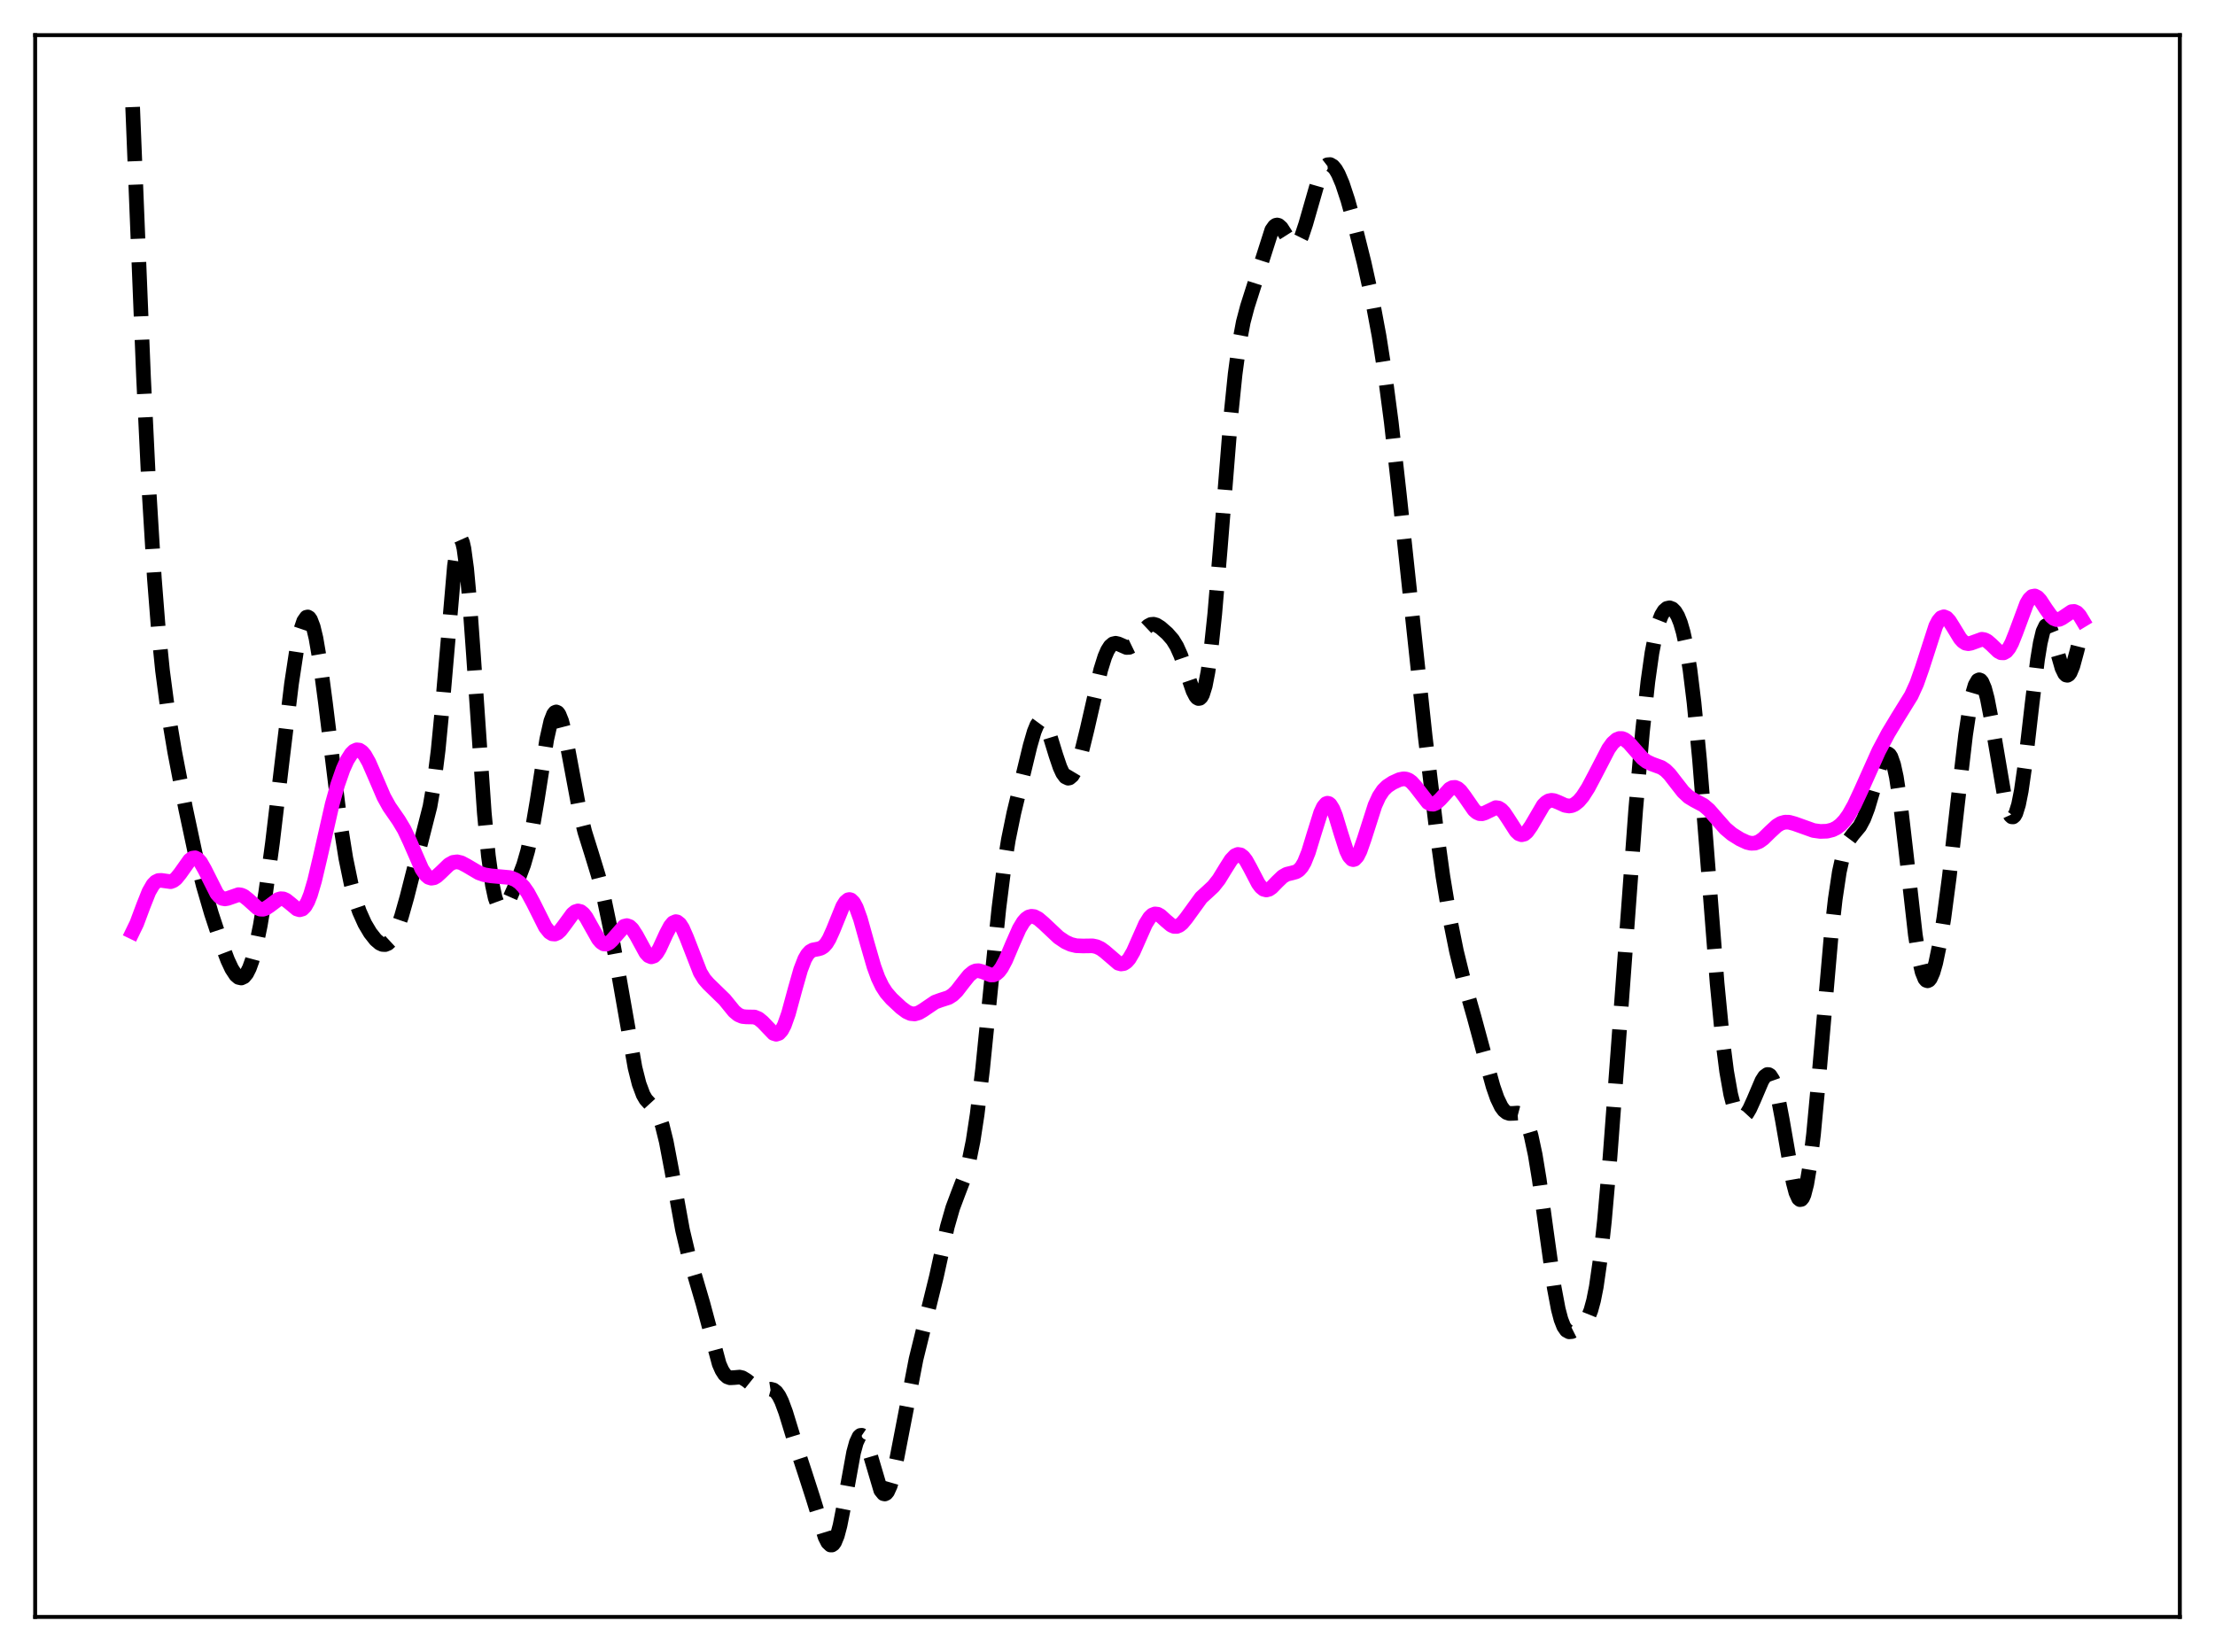 <?xml version="1.0" encoding="utf-8" standalone="no"?>
<!DOCTYPE svg PUBLIC "-//W3C//DTD SVG 1.1//EN"
  "http://www.w3.org/Graphics/SVG/1.1/DTD/svg11.dtd">
<svg xmlns:xlink="http://www.w3.org/1999/xlink" width="453.6pt" height="338.4pt" viewBox="0 0 453.6 338.4" xmlns="http://www.w3.org/2000/svg" version="1.1">
 <defs>
  <style type="text/css">*{stroke-linejoin: round; stroke-linecap: butt}</style>
 </defs>
 <g id="figure_1">
  <g id="patch_1">
   <path d="M 0 338.4 
L 453.6 338.4 
L 453.6 0 
L 0 0 
z
" style="fill: #ffffff"/>
  </g>
  <g id="axes_1">
   <g id="patch_2">
    <path d="M 7.2 331.2 
L 446.4 331.2 
L 446.4 7.2 
L 7.2 7.2 
z
" style="fill: #ffffff"/>
   </g>
   <g id="matplotlib.axis_1"/>
   <g id="matplotlib.axis_2"/>
   <g id="line2d_1">
    <path d="M 27.164 21.927 
L 29.388 77.152 
L 30.5 100.164 
L 31.612 118.471 
L 32.446 129.068 
L 33.281 137.358 
L 34.393 145.793 
L 35.783 154.038 
L 38.007 165.591 
L 39.954 174.712 
L 41.622 181.391 
L 43.29 187.11 
L 45.237 193.008 
L 46.627 196.678 
L 47.461 198.457 
L 48.295 199.725 
L 48.851 200.202 
L 49.407 200.329 
L 49.963 200.068 
L 50.519 199.393 
L 51.076 198.286 
L 51.632 196.742 
L 52.466 193.614 
L 53.3 189.556 
L 54.412 182.82 
L 55.802 172.602 
L 57.749 156.157 
L 59.695 140.063 
L 60.807 132.747 
L 61.641 128.862 
L 62.197 127.223 
L 62.753 126.434 
L 63.031 126.373 
L 63.309 126.538 
L 63.588 126.931 
L 64.144 128.385 
L 64.7 130.69 
L 65.534 135.55 
L 66.646 143.952 
L 69.705 168.812 
L 70.817 175.792 
L 71.929 181.188 
L 72.763 184.292 
L 73.597 186.732 
L 74.709 189.211 
L 75.822 191.082 
L 76.934 192.49 
L 77.768 193.2 
L 78.324 193.452 
L 78.88 193.483 
L 79.436 193.255 
L 79.992 192.74 
L 80.548 191.922 
L 81.382 190.128 
L 82.217 187.716 
L 83.329 183.779 
L 88.056 165.194 
L 88.89 160.342 
L 89.724 153.693 
L 90.558 145.032 
L 93.06 115.952 
L 93.616 112.175 
L 93.894 111.051 
L 94.172 110.49 
L 94.451 110.517 
L 94.729 111.142 
L 95.007 112.356 
L 95.563 116.456 
L 96.119 122.493 
L 96.953 134.078 
L 99.177 166.51 
L 100.011 175.289 
L 100.846 181.339 
L 101.402 183.906 
L 101.958 185.426 
L 102.236 185.841 
L 102.514 186.055 
L 102.792 186.091 
L 103.07 185.971 
L 103.626 185.361 
L 104.46 183.845 
L 106.128 180.069 
L 107.241 177.125 
L 108.075 174.233 
L 108.909 170.414 
L 110.021 163.849 
L 111.967 151.434 
L 112.802 147.724 
L 113.358 146.298 
L 113.636 145.941 
L 113.914 145.828 
L 114.192 145.958 
L 114.47 146.324 
L 115.026 147.711 
L 115.582 149.845 
L 116.416 154.013 
L 118.64 165.898 
L 119.753 170.387 
L 121.143 174.826 
L 122.533 179.366 
L 123.645 183.796 
L 125.036 190.445 
L 126.704 199.671 
L 130.04 218.688 
L 130.874 221.999 
L 131.709 224.243 
L 132.265 225.2 
L 133.099 226.113 
L 133.933 226.91 
L 134.489 227.684 
L 135.045 228.832 
L 135.601 230.453 
L 136.435 233.817 
L 137.548 239.683 
L 139.772 251.948 
L 140.884 256.626 
L 142.274 261.28 
L 143.943 266.973 
L 147.279 279.391 
L 147.835 280.656 
L 148.391 281.525 
L 148.947 282.023 
L 149.503 282.22 
L 150.338 282.177 
L 151.45 282.079 
L 152.006 282.208 
L 152.84 282.708 
L 155.342 284.708 
L 155.899 284.821 
L 156.733 284.727 
L 157.845 284.556 
L 158.401 284.704 
L 158.957 285.138 
L 159.513 285.914 
L 160.069 287.04 
L 160.903 289.286 
L 162.85 295.649 
L 164.796 301.568 
L 166.464 306.745 
L 168.967 314.84 
L 169.523 315.945 
L 170.079 316.469 
L 170.357 316.473 
L 170.635 316.287 
L 170.913 315.906 
L 171.469 314.553 
L 172.025 312.456 
L 172.859 308.214 
L 174.806 297.503 
L 175.362 295.471 
L 175.918 294.277 
L 176.196 294.021 
L 176.474 293.993 
L 176.752 294.185 
L 177.308 295.172 
L 177.864 296.805 
L 180.366 305.272 
L 180.923 305.958 
L 181.201 306.018 
L 181.479 305.882 
L 181.757 305.55 
L 182.313 304.319 
L 182.869 302.402 
L 183.703 298.527 
L 187.596 278.386 
L 191.766 261.471 
L 193.991 251.297 
L 195.103 247.41 
L 196.215 244.442 
L 197.605 240.819 
L 198.439 237.83 
L 199.274 233.715 
L 200.108 228.266 
L 201.22 219.007 
L 202.888 202.385 
L 204.556 186.063 
L 205.669 177.219 
L 206.503 171.992 
L 207.615 166.548 
L 210.951 152.767 
L 211.786 149.878 
L 212.342 148.515 
L 212.898 147.759 
L 213.176 147.631 
L 213.454 147.675 
L 213.732 147.886 
L 214.288 148.772 
L 214.844 150.169 
L 216.234 154.698 
L 217.068 157.162 
L 217.625 158.373 
L 218.181 159.133 
L 218.737 159.401 
L 219.015 159.347 
L 219.571 158.874 
L 220.127 157.942 
L 220.683 156.593 
L 221.517 153.901 
L 222.629 149.375 
L 225.41 137.201 
L 226.244 134.535 
L 226.8 133.241 
L 227.356 132.364 
L 227.912 131.889 
L 228.468 131.761 
L 229.024 131.89 
L 230.693 132.622 
L 231.249 132.601 
L 231.805 132.331 
L 232.361 131.813 
L 233.195 130.69 
L 234.585 128.726 
L 235.141 128.199 
L 235.697 127.909 
L 236.254 127.862 
L 236.81 128.025 
L 237.644 128.545 
L 239.034 129.762 
L 240.146 131.036 
L 240.98 132.395 
L 241.814 134.265 
L 242.927 137.48 
L 244.317 141.525 
L 244.873 142.605 
L 245.151 142.931 
L 245.429 143.081 
L 245.707 143.032 
L 245.985 142.764 
L 246.263 142.257 
L 246.819 140.474 
L 247.375 137.602 
L 247.931 133.629 
L 248.766 125.752 
L 249.878 112.544 
L 252.102 84.798 
L 252.936 76.633 
L 253.77 70.408 
L 254.605 65.971 
L 255.439 62.811 
L 260.443 47.121 
L 261 46.333 
L 261.278 46.142 
L 261.556 46.086 
L 261.834 46.161 
L 262.39 46.652 
L 263.224 47.956 
L 264.336 49.716 
L 264.892 50.161 
L 265.17 50.207 
L 265.448 50.121 
L 266.004 49.533 
L 266.56 48.408 
L 267.395 45.895 
L 270.175 36.223 
L 270.731 35.004 
L 271.287 34.178 
L 271.843 33.75 
L 272.399 33.709 
L 272.955 34.033 
L 273.512 34.695 
L 274.068 35.664 
L 274.902 37.623 
L 276.014 40.991 
L 277.404 46.002 
L 279.351 53.814 
L 281.019 61.355 
L 282.409 68.804 
L 283.521 75.899 
L 284.911 86.464 
L 286.58 101.4 
L 291.863 150.889 
L 294.087 169.434 
L 295.477 179.478 
L 296.867 187.92 
L 298.258 194.825 
L 299.648 200.493 
L 301.872 208.311 
L 304.097 216.53 
L 305.765 222.555 
L 306.599 224.956 
L 307.433 226.693 
L 307.989 227.445 
L 308.545 227.89 
L 309.101 228.076 
L 309.935 228.052 
L 310.77 227.991 
L 311.326 228.138 
L 311.882 228.577 
L 312.438 229.418 
L 312.994 230.75 
L 313.55 232.63 
L 314.384 236.516 
L 315.218 241.591 
L 316.609 251.797 
L 318.277 263.731 
L 319.111 268.157 
L 319.667 270.27 
L 320.223 271.696 
L 320.779 272.499 
L 321.335 272.802 
L 321.891 272.754 
L 322.726 272.336 
L 324.116 271.324 
L 324.672 270.716 
L 325.228 269.804 
L 325.784 268.416 
L 326.34 266.386 
L 326.896 263.584 
L 327.73 257.784 
L 328.564 250.091 
L 329.677 237.377 
L 331.345 215.129 
L 334.96 165.935 
L 336.35 149.928 
L 337.462 139.625 
L 338.296 133.719 
L 339.13 129.439 
L 339.686 127.43 
L 340.242 126.014 
L 340.798 125.105 
L 341.355 124.621 
L 341.911 124.499 
L 342.467 124.711 
L 343.023 125.263 
L 343.579 126.196 
L 344.135 127.582 
L 344.691 129.502 
L 345.247 132.039 
L 346.081 137.153 
L 346.915 143.94 
L 348.028 155.48 
L 349.418 172.882 
L 351.642 201.436 
L 352.754 212.901 
L 353.589 219.455 
L 354.423 224.156 
L 354.979 226.315 
L 355.535 227.769 
L 356.091 228.594 
L 356.647 228.869 
L 357.203 228.669 
L 357.759 228.065 
L 358.315 227.129 
L 359.149 225.284 
L 360.818 221.366 
L 361.374 220.499 
L 361.93 220.098 
L 362.208 220.112 
L 362.486 220.287 
L 363.042 221.152 
L 363.598 222.724 
L 364.154 224.967 
L 364.988 229.356 
L 367.213 242.16 
L 367.769 244.273 
L 368.325 245.499 
L 368.603 245.726 
L 368.881 245.677 
L 369.159 245.341 
L 369.437 244.71 
L 369.993 242.559 
L 370.549 239.253 
L 371.383 232.342 
L 372.496 220.396 
L 374.998 191.585 
L 375.832 184.172 
L 376.666 178.602 
L 377.5 174.841 
L 378.057 173.189 
L 378.613 172.05 
L 379.447 170.931 
L 380.837 169.267 
L 381.671 167.713 
L 382.505 165.52 
L 383.617 161.775 
L 385.008 156.972 
L 385.564 155.521 
L 386.12 154.607 
L 386.398 154.406 
L 386.676 154.401 
L 386.954 154.607 
L 387.232 155.04 
L 387.788 156.615 
L 388.344 159.153 
L 389.178 164.642 
L 390.291 174.254 
L 392.237 191.52 
L 393.071 196.767 
L 393.627 199.113 
L 394.183 200.483 
L 394.461 200.807 
L 394.739 200.901 
L 395.017 200.774 
L 395.295 200.439 
L 395.851 199.19 
L 396.407 197.253 
L 397.242 193.233 
L 398.076 188.053 
L 399.188 179.61 
L 400.856 164.799 
L 402.524 150.535 
L 403.359 144.999 
L 403.915 142.24 
L 404.471 140.345 
L 405.027 139.374 
L 405.305 139.243 
L 405.583 139.345 
L 405.861 139.676 
L 406.417 140.991 
L 406.973 143.09 
L 407.807 147.4 
L 410.588 163.761 
L 411.144 165.818 
L 411.7 167.049 
L 411.978 167.314 
L 412.256 167.331 
L 412.534 167.091 
L 412.812 166.59 
L 413.368 164.805 
L 413.924 162.014 
L 414.758 156.208 
L 416.149 144.103 
L 417.261 135.079 
L 417.817 131.684 
L 418.373 129.353 
L 418.929 128.193 
L 419.207 128.05 
L 419.485 128.181 
L 419.763 128.562 
L 420.319 129.947 
L 421.154 132.97 
L 422.266 136.85 
L 422.822 137.992 
L 423.1 138.266 
L 423.378 138.323 
L 423.656 138.16 
L 423.934 137.783 
L 424.49 136.442 
L 425.324 133.369 
L 426.436 128.92 
L 426.436 128.92 
" clip-path="url(#pb0ba231ab4)" style="fill: none; stroke-dasharray: 11.1,4.8; stroke-dashoffset: 0; stroke: #000000; stroke-width: 3"/>
   </g>
   <g id="line2d_2">
    <path d="M 27.164 190.882 
L 27.998 189.165 
L 29.388 185.441 
L 30.5 182.65 
L 31.334 181.203 
L 31.89 180.634 
L 32.446 180.365 
L 33.003 180.331 
L 34.949 180.599 
L 35.505 180.388 
L 36.061 179.953 
L 36.895 178.923 
L 38.842 176.18 
L 39.398 175.78 
L 39.954 175.703 
L 40.51 175.982 
L 41.066 176.604 
L 41.9 178.058 
L 44.402 183.038 
L 44.959 183.667 
L 45.515 184.022 
L 46.071 184.124 
L 46.627 184.026 
L 48.851 183.254 
L 49.407 183.33 
L 49.963 183.582 
L 50.797 184.242 
L 52.744 185.99 
L 53.3 186.22 
L 53.856 186.246 
L 54.412 186.07 
L 55.246 185.513 
L 56.914 184.259 
L 57.471 184.089 
L 58.027 184.126 
L 58.583 184.372 
L 59.417 185.036 
L 60.807 186.196 
L 61.363 186.359 
L 61.919 186.199 
L 62.475 185.644 
L 63.031 184.66 
L 63.588 183.249 
L 64.422 180.42 
L 65.534 175.72 
L 68.036 164.712 
L 69.148 160.734 
L 70.261 157.547 
L 71.095 155.706 
L 71.929 154.392 
L 72.485 153.846 
L 73.041 153.592 
L 73.597 153.648 
L 74.153 154.015 
L 74.709 154.679 
L 75.543 156.154 
L 76.656 158.704 
L 78.602 163.234 
L 79.714 165.24 
L 81.66 168.055 
L 82.773 169.917 
L 83.885 172.271 
L 86.387 178.004 
L 87.221 179.238 
L 87.777 179.71 
L 88.334 179.888 
L 88.89 179.793 
L 89.446 179.471 
L 90.28 178.71 
L 91.948 177.1 
L 92.782 176.642 
L 93.616 176.527 
L 94.451 176.725 
L 95.563 177.314 
L 98.065 178.79 
L 99.177 179.178 
L 100.568 179.404 
L 104.46 179.759 
L 105.572 180.21 
L 106.406 180.798 
L 107.241 181.667 
L 108.075 182.855 
L 109.187 184.901 
L 111.689 189.897 
L 112.523 190.932 
L 113.08 191.281 
L 113.636 191.33 
L 114.192 191.086 
L 114.748 190.586 
L 115.582 189.496 
L 117.25 187.21 
L 117.806 186.759 
L 118.362 186.584 
L 118.919 186.721 
L 119.475 187.168 
L 120.031 187.891 
L 121.143 189.879 
L 122.533 192.339 
L 123.089 192.993 
L 123.645 193.351 
L 124.201 193.39 
L 124.757 193.122 
L 125.314 192.601 
L 127.816 189.732 
L 128.372 189.594 
L 128.928 189.786 
L 129.484 190.306 
L 130.318 191.597 
L 132.265 195.168 
L 132.821 195.77 
L 133.377 196 
L 133.933 195.818 
L 134.489 195.233 
L 135.045 194.307 
L 136.435 191.273 
L 137.269 189.694 
L 137.826 189.029 
L 138.382 188.783 
L 138.66 188.83 
L 139.216 189.269 
L 139.772 190.129 
L 140.606 192.031 
L 143.386 199.184 
L 144.221 200.552 
L 145.055 201.512 
L 148.391 204.758 
L 150.338 207.151 
L 151.172 207.846 
L 152.006 208.209 
L 152.84 208.293 
L 154.508 208.322 
L 155.342 208.661 
L 156.177 209.349 
L 158.401 211.673 
L 158.957 211.851 
L 159.513 211.664 
L 160.069 211.051 
L 160.625 209.991 
L 161.459 207.639 
L 162.85 202.523 
L 163.962 198.621 
L 164.796 196.462 
L 165.352 195.498 
L 165.908 194.896 
L 166.464 194.585 
L 167.576 194.374 
L 168.132 194.212 
L 168.689 193.856 
L 169.245 193.233 
L 169.801 192.317 
L 170.635 190.462 
L 172.581 185.663 
L 173.137 184.768 
L 173.693 184.302 
L 173.971 184.251 
L 174.249 184.329 
L 174.806 184.87 
L 175.362 185.902 
L 176.196 188.213 
L 177.586 193.187 
L 178.976 197.993 
L 179.81 200.276 
L 180.645 202.021 
L 181.479 203.314 
L 182.591 204.598 
L 184.537 206.412 
L 185.649 207.237 
L 186.483 207.612 
L 187.318 207.69 
L 188.152 207.454 
L 188.986 206.965 
L 191.488 205.269 
L 192.6 204.864 
L 194.269 204.328 
L 195.103 203.798 
L 195.937 202.987 
L 197.327 201.18 
L 198.439 199.794 
L 199.274 199.099 
L 199.83 198.869 
L 200.386 198.829 
L 201.22 199.053 
L 202.888 199.704 
L 203.444 199.695 
L 204 199.464 
L 204.556 198.978 
L 205.112 198.231 
L 205.947 196.673 
L 207.337 193.383 
L 208.727 190.234 
L 209.561 188.847 
L 210.117 188.214 
L 210.673 187.829 
L 211.229 187.683 
L 211.786 187.751 
L 212.62 188.176 
L 213.732 189.128 
L 216.79 192.007 
L 218.181 192.942 
L 219.293 193.447 
L 220.405 193.717 
L 221.795 193.766 
L 223.742 193.738 
L 224.576 193.916 
L 225.41 194.305 
L 226.244 194.915 
L 229.024 197.303 
L 229.58 197.455 
L 230.137 197.369 
L 230.693 197.013 
L 231.249 196.377 
L 232.083 194.941 
L 233.195 192.423 
L 234.585 189.284 
L 235.419 187.95 
L 235.975 187.42 
L 236.532 187.199 
L 237.088 187.268 
L 237.644 187.576 
L 238.756 188.591 
L 239.868 189.524 
L 240.424 189.758 
L 240.98 189.77 
L 241.536 189.543 
L 242.092 189.092 
L 242.927 188.081 
L 245.985 183.864 
L 247.375 182.597 
L 248.488 181.555 
L 249.6 180.152 
L 250.99 177.882 
L 252.102 176.128 
L 252.936 175.254 
L 253.492 175.016 
L 254.048 175.103 
L 254.605 175.522 
L 255.161 176.242 
L 255.995 177.739 
L 257.663 180.95 
L 258.219 181.695 
L 258.775 182.152 
L 259.331 182.297 
L 259.887 182.151 
L 260.443 181.766 
L 261.556 180.616 
L 262.668 179.548 
L 263.502 179.071 
L 264.614 178.804 
L 265.448 178.57 
L 266.004 178.214 
L 266.56 177.589 
L 267.117 176.635 
L 267.951 174.561 
L 269.063 170.914 
L 270.453 166.474 
L 271.009 165.276 
L 271.565 164.623 
L 271.843 164.526 
L 272.121 164.589 
L 272.399 164.811 
L 272.955 165.702 
L 273.512 167.104 
L 274.624 170.776 
L 275.736 174.233 
L 276.292 175.396 
L 276.848 176.005 
L 277.126 176.083 
L 277.404 176.006 
L 277.96 175.412 
L 278.516 174.296 
L 279.351 171.922 
L 281.575 164.969 
L 282.409 163.144 
L 283.243 161.886 
L 284.077 161.06 
L 285.189 160.327 
L 286.58 159.692 
L 287.414 159.526 
L 287.97 159.579 
L 288.526 159.801 
L 289.082 160.21 
L 289.916 161.146 
L 292.419 164.384 
L 292.975 164.689 
L 293.531 164.726 
L 294.087 164.497 
L 294.921 163.753 
L 296.867 161.618 
L 297.423 161.321 
L 297.98 161.282 
L 298.536 161.518 
L 299.092 162.012 
L 299.926 163.117 
L 301.872 165.926 
L 302.428 166.412 
L 302.984 166.663 
L 303.54 166.682 
L 304.097 166.504 
L 306.321 165.428 
L 306.877 165.509 
L 307.433 165.845 
L 307.989 166.431 
L 308.823 167.67 
L 310.492 170.27 
L 311.048 170.784 
L 311.604 170.987 
L 312.16 170.852 
L 312.716 170.39 
L 313.55 169.201 
L 316.052 164.926 
L 316.609 164.367 
L 317.165 164.038 
L 317.721 163.928 
L 318.277 164 
L 319.111 164.332 
L 320.501 164.966 
L 321.335 165.1 
L 321.891 165.014 
L 322.448 164.771 
L 323.282 164.11 
L 324.116 163.121 
L 325.228 161.384 
L 326.618 158.755 
L 329.399 153.389 
L 330.233 152.228 
L 331.067 151.488 
L 331.623 151.267 
L 332.179 151.271 
L 332.735 151.489 
L 333.569 152.157 
L 334.681 153.436 
L 336.35 155.325 
L 337.184 155.974 
L 338.296 156.498 
L 340.242 157.209 
L 341.077 157.78 
L 341.911 158.609 
L 343.301 160.404 
L 344.691 162.183 
L 345.803 163.227 
L 346.915 163.904 
L 348.862 164.94 
L 349.974 165.889 
L 351.364 167.475 
L 353.311 169.693 
L 354.701 170.865 
L 356.369 171.905 
L 357.759 172.545 
L 358.593 172.739 
L 359.428 172.698 
L 360.262 172.375 
L 361.096 171.779 
L 362.486 170.417 
L 363.876 169.136 
L 364.71 168.636 
L 365.544 168.402 
L 366.379 168.419 
L 367.491 168.723 
L 371.383 170.115 
L 372.774 170.305 
L 374.164 170.256 
L 375.276 169.974 
L 376.11 169.563 
L 376.944 168.933 
L 377.778 168.047 
L 378.613 166.884 
L 379.725 164.914 
L 381.115 161.93 
L 384.73 153.856 
L 386.676 150.196 
L 388.622 146.968 
L 391.403 142.47 
L 392.515 140.023 
L 393.627 136.869 
L 396.407 128.25 
L 396.964 127.176 
L 397.52 126.528 
L 398.076 126.334 
L 398.632 126.569 
L 399.188 127.165 
L 400.022 128.492 
L 401.412 130.773 
L 401.968 131.388 
L 402.524 131.746 
L 403.081 131.85 
L 403.637 131.747 
L 405.861 130.942 
L 406.417 131.037 
L 406.973 131.323 
L 407.807 132.043 
L 409.198 133.395 
L 409.754 133.7 
L 410.31 133.73 
L 410.866 133.42 
L 411.422 132.741 
L 411.978 131.705 
L 412.812 129.616 
L 415.037 123.617 
L 415.593 122.694 
L 416.149 122.173 
L 416.705 122.07 
L 417.261 122.355 
L 417.817 122.953 
L 418.929 124.652 
L 420.041 126.215 
L 420.597 126.697 
L 421.154 126.913 
L 421.71 126.866 
L 422.266 126.601 
L 424.212 125.29 
L 424.768 125.242 
L 425.324 125.495 
L 425.88 126.082 
L 426.436 127.005 
L 426.436 127.005 
" clip-path="url(#pb0ba231ab4)" style="fill: none; stroke: #ff00ff; stroke-width: 3; stroke-linecap: square"/>
   </g>
   <g id="patch_3">
    <path d="M 7.2 331.2 
L 7.2 7.2 
" style="fill: none; stroke: #000000; stroke-width: 0.8; stroke-linejoin: miter; stroke-linecap: square"/>
   </g>
   <g id="patch_4">
    <path d="M 446.4 331.2 
L 446.4 7.2 
" style="fill: none; stroke: #000000; stroke-width: 0.8; stroke-linejoin: miter; stroke-linecap: square"/>
   </g>
   <g id="patch_5">
    <path d="M 7.2 331.2 
L 446.4 331.2 
" style="fill: none; stroke: #000000; stroke-width: 0.8; stroke-linejoin: miter; stroke-linecap: square"/>
   </g>
   <g id="patch_6">
    <path d="M 7.2 7.2 
L 446.4 7.2 
" style="fill: none; stroke: #000000; stroke-width: 0.8; stroke-linejoin: miter; stroke-linecap: square"/>
   </g>
  </g>
 </g>
 <defs>
  <clipPath id="pb0ba231ab4">
   <rect x="7.2" y="7.2" width="439.2" height="324"/>
  </clipPath>
 </defs>
</svg>
